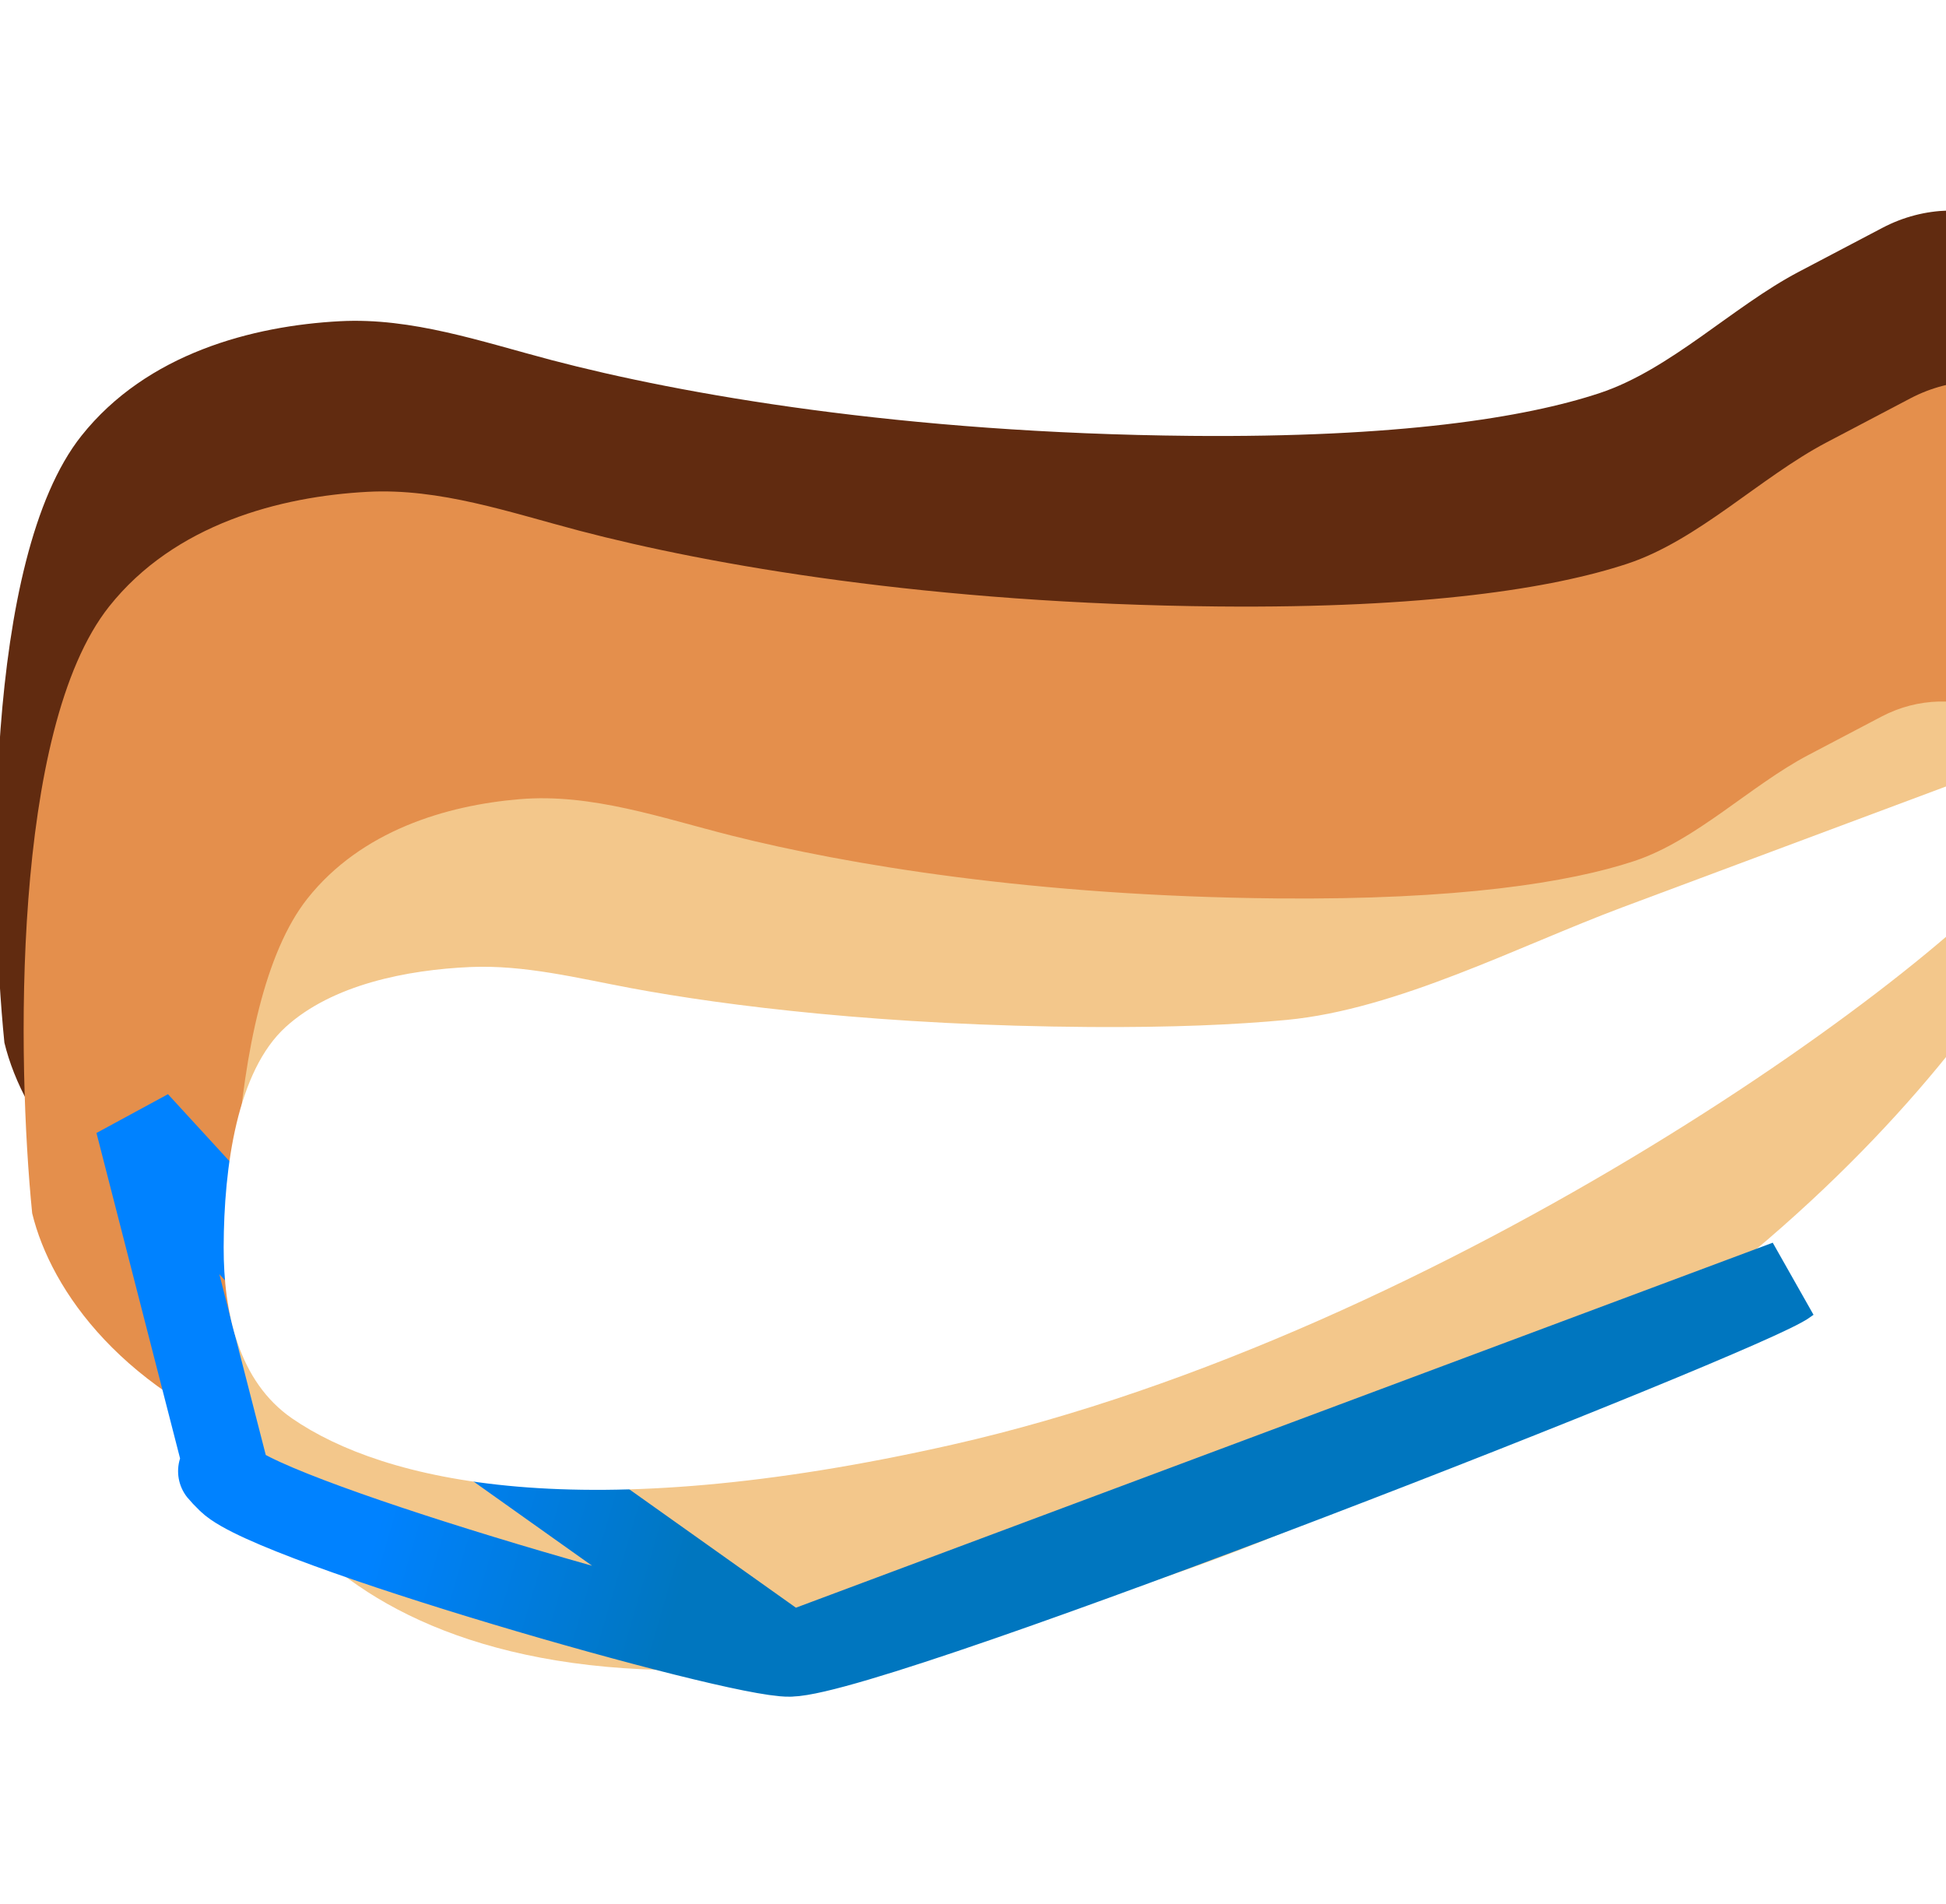 <svg width="1540" height="1507" viewBox="0 0 1540 1507" fill="none" xmlns="http://www.w3.org/2000/svg">
<g filter="url(#filter0_f_1664_61548)">
<path d="M942.351 344.926C1106.01 346.441 1206.8 330.667 1265.97 311.048C1321.92 292.5 1371.27 242.545 1423.45 215.121L1489.74 180.273C1556.59 145.133 1638.83 180.573 1659.19 253.302C1666.08 277.892 1665.25 304.098 1654.06 327.052C1571.83 495.773 1311.25 813.138 791.844 975.618C232.822 1150.49 33.342 948.145 3.48 825.112C-8.465 705.663 -13.004 442.397 64.399 344.926C116.265 279.613 199.991 257.85 268.997 254.193C326.099 251.168 381.172 270.416 436.474 284.957C539.363 312.009 714.114 342.813 942.351 344.926Z" fill="#612B10"/>
</g>
<g filter="url(#filter1_f_1664_61548)">
<path d="M964.335 479.935C1128 481.45 1228.78 465.676 1287.96 446.057C1343.9 427.509 1393.26 377.554 1445.43 350.13L1511.73 315.282C1578.58 280.141 1660.81 315.582 1681.18 388.31C1688.06 412.901 1687.23 439.106 1676.04 462.061C1593.81 630.782 1333.23 948.146 813.829 1110.63C254.806 1285.5 55.326 1083.15 25.464 960.121C13.519 840.672 8.98 577.405 86.383 479.935C138.25 414.621 221.975 392.859 290.982 389.202C348.084 386.176 403.156 405.425 458.459 419.965C561.348 447.017 736.098 477.821 964.335 479.935Z" fill="#E48F4C"/>
</g>
<g filter="url(#filter2_f_1664_61548)">
<path d="M1010.57 710.971C1153.59 712.296 1241.66 698.512 1293.37 681.367C1342.26 665.159 1385.39 621.506 1430.98 597.542L1488.91 567.09C1547.33 536.383 1619.19 567.352 1636.98 630.906C1643 652.394 1642.27 675.293 1632.5 695.352C1560.64 842.789 1332.93 1120.12 879.053 1262.1C390.552 1414.91 216.237 1238.09 190.142 1130.58C179.704 1026.2 175.738 796.146 243.376 710.971C286.017 657.276 353.299 637.265 411.329 632.423C468.313 627.669 523.582 647.304 579.031 661.274C670.092 684.216 818.705 709.195 1010.57 710.971Z" fill="#F3C78B"/>
</g>
<g filter="url(#filter3_f_1664_61548)">
<path d="M174.111 1164.23C175.169 1165.57 177.641 1168.17 181.287 1171.76M625 1309.5C696.102 1307.94 1386.21 1037.01 1414.5 1014.5L625 1309.5ZM625 1309.5L251.329 1044.01L108.481 888.327L181.287 1171.76M625 1309.5C581.784 1310.45 215.488 1205.46 181.287 1171.76" stroke="url(#paint0_linear_1664_61548)" stroke-width="66.368" stroke-linecap="round"/>
</g>
<g filter="url(#filter4_f_1664_61548)">
<path d="M862.601 812.723C927.174 813.155 978.246 810.904 1018.3 807.105C1105.88 798.799 1201.79 748.679 1284.2 717.905L1562.19 614.095C1588.24 604.366 1616 623.63 1616 651.441C1616 657.972 1614.5 664.462 1610.76 669.82C1546.4 762.177 1145.91 1054.52 753.48 1143.26C460.639 1209.48 303.881 1172.49 231.267 1122.55C188.749 1093.3 176.883 1038.63 177.002 987.028C177.149 922.828 187.788 847.565 226.065 812.723C263.068 779.04 322.437 767.458 371.996 765.271C414.984 763.373 457.173 774.085 499.473 781.98C574.516 795.988 699.789 811.633 862.601 812.723Z" fill="white"/>
</g>
<defs>
<filter id="filter0_f_1664_61548" x="-169.195" y="0.666" width="1998.7" height="1209.07" filterUnits="userSpaceOnUse" color-interpolation-filters="sRGB">
<feFlood flood-opacity="0" result="BackgroundImageFix"/>
<feBlend mode="normal" in="SourceGraphic" in2="BackgroundImageFix" result="shape"/>
<feGaussianBlur stdDeviation="82.96" result="effect1_foregroundBlur_1664_61548"/>
</filter>
<filter id="filter1_f_1664_61548" x="-147.211" y="135.674" width="1998.7" height="1209.07" filterUnits="userSpaceOnUse" color-interpolation-filters="sRGB">
<feFlood flood-opacity="0" result="BackgroundImageFix"/>
<feBlend mode="normal" in="SourceGraphic" in2="BackgroundImageFix" result="shape"/>
<feGaussianBlur stdDeviation="82.96" result="effect1_foregroundBlur_1664_61548"/>
</filter>
<filter id="filter2_f_1664_61548" x="18.32" y="389.209" width="1788.43" height="1098.4" filterUnits="userSpaceOnUse" color-interpolation-filters="sRGB">
<feFlood flood-opacity="0" result="BackgroundImageFix"/>
<feBlend mode="normal" in="SourceGraphic" in2="BackgroundImageFix" result="shape"/>
<feGaussianBlur stdDeviation="82.96" result="effect1_foregroundBlur_1664_61548"/>
</filter>
<filter id="filter3_f_1664_61548" x="-92.013" y="702.106" width="1695.11" height="803.953" filterUnits="userSpaceOnUse" color-interpolation-filters="sRGB">
<feFlood flood-opacity="0" result="BackgroundImageFix"/>
<feBlend mode="normal" in="SourceGraphic" in2="BackgroundImageFix" result="shape"/>
<feGaussianBlur stdDeviation="82.96" result="effect1_foregroundBlur_1664_61548"/>
</filter>
<filter id="filter4_f_1664_61548" x="11.08" y="445.619" width="1770.84" height="899.301" filterUnits="userSpaceOnUse" color-interpolation-filters="sRGB">
<feFlood flood-opacity="0" result="BackgroundImageFix"/>
<feBlend mode="normal" in="SourceGraphic" in2="BackgroundImageFix" result="shape"/>
<feGaussianBlur stdDeviation="82.96" result="effect1_foregroundBlur_1664_61548"/>
</filter>
<linearGradient id="paint0_linear_1664_61548" x1="274.884" y1="1291.57" x2="509.191" y2="1360.09" gradientUnits="userSpaceOnUse">
<stop stop-color="#0082FF"/>
<stop offset="1" stop-color="#0076BF"/>
</linearGradient>
</defs>
</svg>
